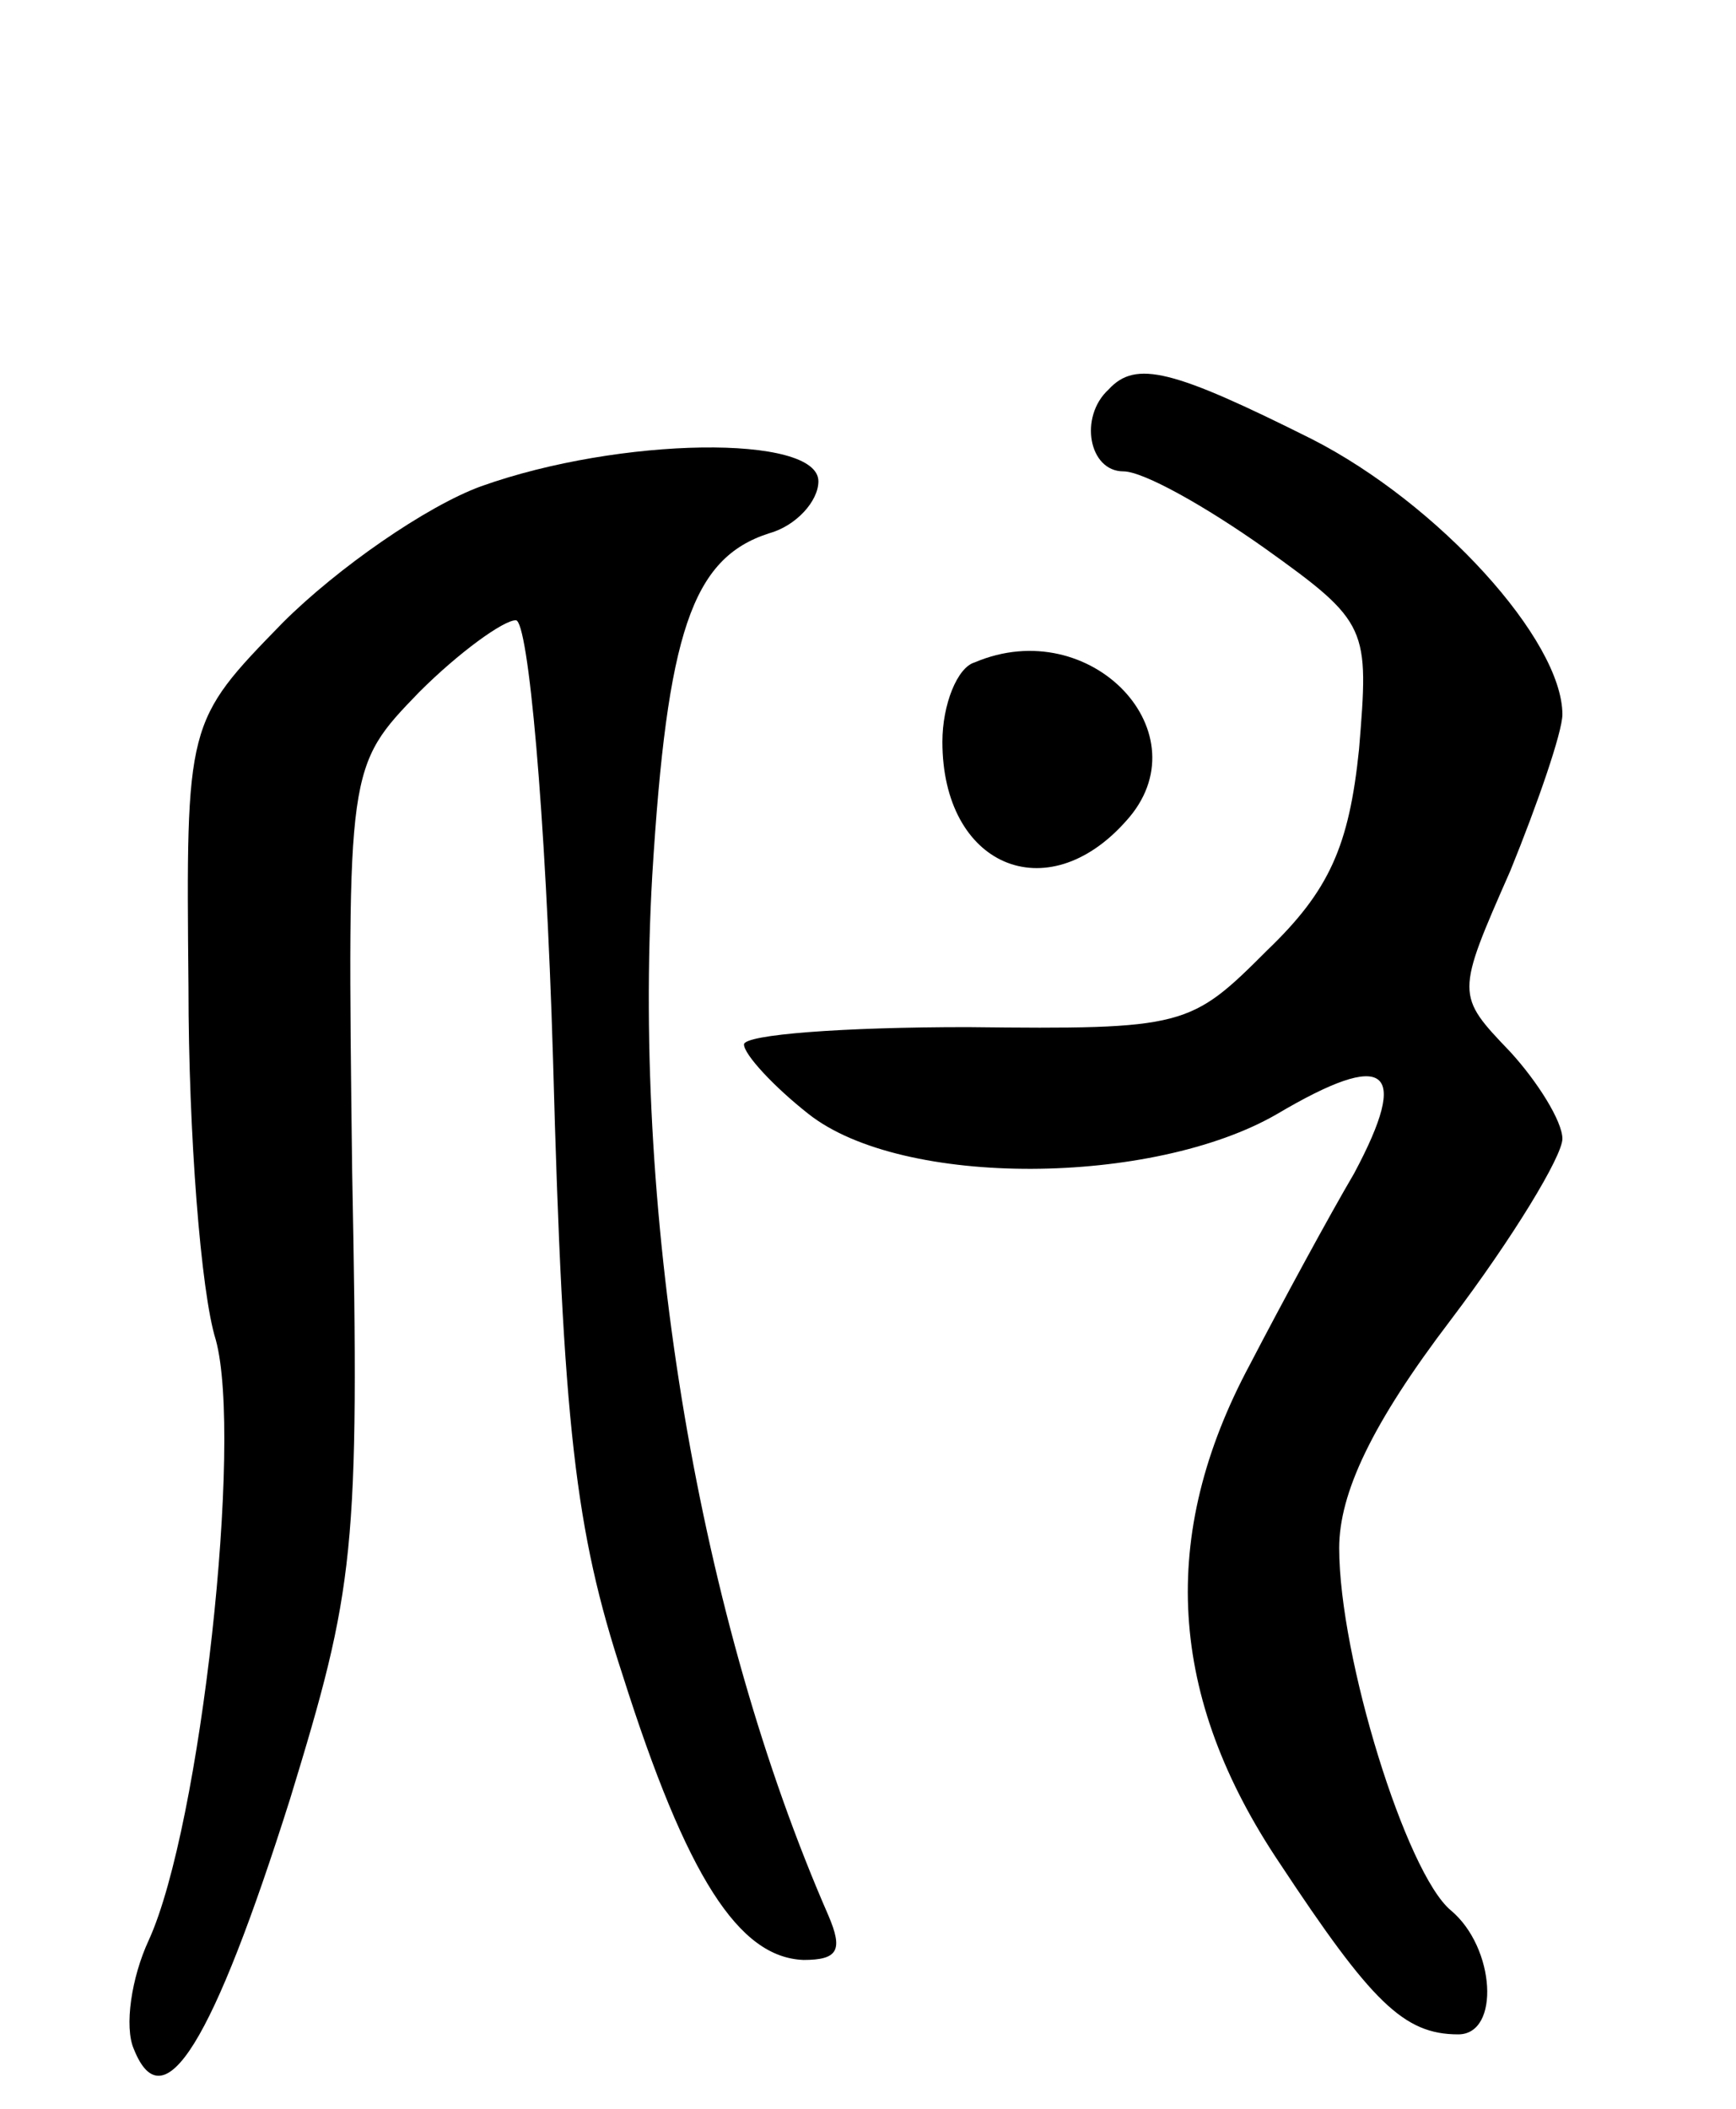 <svg version="1.0" xmlns="http://www.w3.org/2000/svg"
 width="70pt" height="85pt" viewBox="0 0 70 85"
 preserveAspectRatio="xMidYMid meet">
<g transform="translate(0,85) scale(0.1,-0.1)"
fill="#000000" stroke="none">
<path d="M447 693 c-12 -11 -8 -33 6 -33 8 0 33 -14 57 -31 42 -30 42 -32 38
-81 -4 -39 -12 -57 -37 -81 -31 -31 -33 -32 -121 -31 -50 0 -90 -3 -90 -7 0
-4 12 -17 26 -28 38 -30 139 -29 189 0 44 26 54 19 31 -24 -10 -17 -29 -52
-42 -77 -37 -69 -33 -134 12 -201 37 -56 50 -69 72 -69 17 0 15 35 -3 50 -18
15 -45 102 -45 146 0 22 13 50 45 92 25 33 45 66 45 73 0 7 -10 23 -21 35 -22
23 -22 23 0 73 11 27 21 56 21 63 0 30 -50 85 -101 111 -56 28 -71 32 -82 20z"/>
<path d="M194 654 c-22 -8 -58 -33 -80 -55 -39 -40 -39 -40 -38 -147 0 -59 5
-123 11 -142 11 -40 -6 -196 -27 -242 -7 -15 -10 -35 -6 -44 12 -30 32 3 63
101 26 85 28 99 25 253 -2 163 -2 163 27 193 16 16 34 29 39 29 5 0 12 -77 15
-177 4 -148 9 -190 28 -248 26 -82 47 -114 73 -115 14 0 16 4 10 18 -52 119
-79 279 -71 419 6 98 16 128 47 138 11 3 20 13 20 21 0 19 -80 18 -136 -2z"/>
<path d="M393 583 c-7 -2 -13 -17 -13 -32 0 -50 42 -68 74 -32 32 35 -14 84
-61 64z"/>
</g>
</svg>
